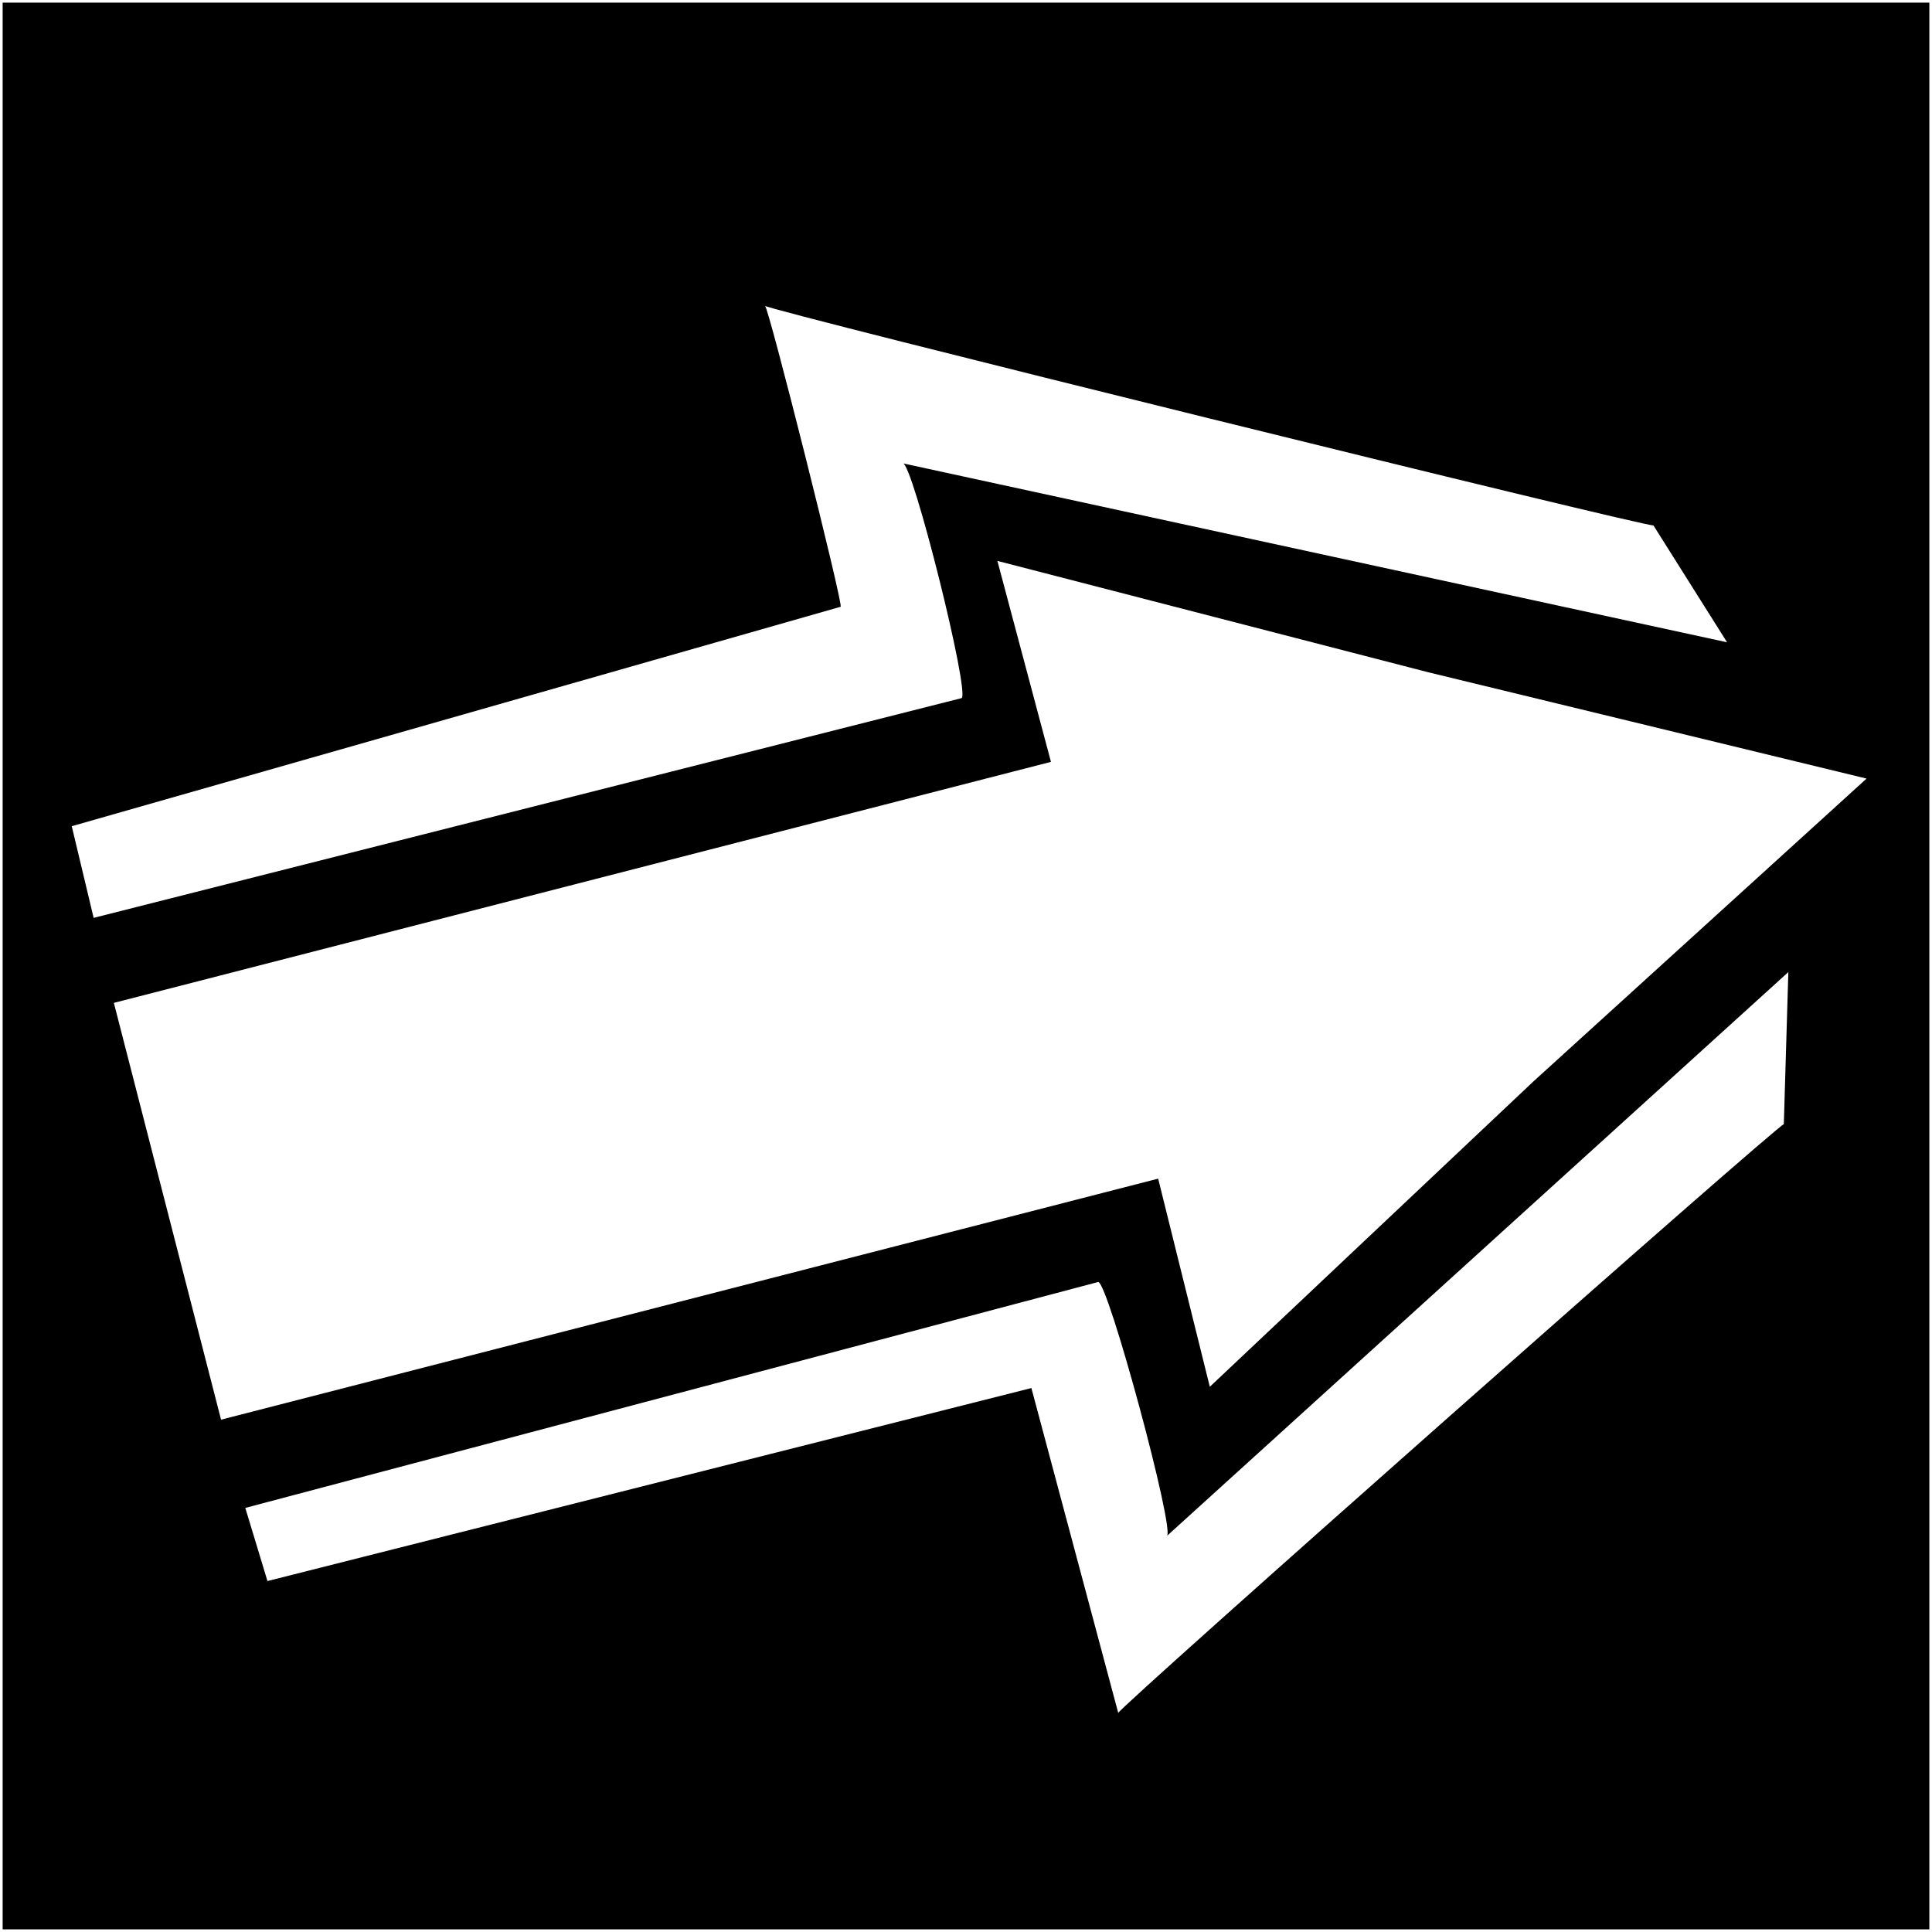 <?xml version="1.0" encoding="UTF-8" standalone="no"?>
<!-- Generator: Adobe Illustrator 18.0.0, SVG Export Plug-In . SVG Version: 6.00 Build 0)  -->

<svg
   xmlns:dc="http://purl.org/dc/elements/1.1/"
   xmlns:cc="http://creativecommons.org/ns#"
   xmlns:rdf="http://www.w3.org/1999/02/22-rdf-syntax-ns#"
   xmlns:svg="http://www.w3.org/2000/svg"
   xmlns="http://www.w3.org/2000/svg"
   xmlns:sodipodi="http://sodipodi.sourceforge.net/DTD/sodipodi-0.dtd"
   xmlns:inkscape="http://www.inkscape.org/namespaces/inkscape"
   version="1.1"
   id="Layer_1"
   x="0px"
   y="0px"
   viewBox="0 0 128 128"
   enable-background="new 0 0 128 128"
   xml:space="preserve"
   inkscape:version="0.91 r13725"
   sodipodi:docname="arrow.svg"><rect x="0" y="0" width="128" height="128" fill="#808080" stroke="none"/><defs
     id="defs27" /><sodipodi:namedview
     pagecolor="#ffffff"
     bordercolor="#666666"
     borderopacity="1"
     objecttolerance="10"
     gridtolerance="10"
     guidetolerance="10"
     inkscape:pageopacity="0"
     inkscape:pageshadow="2"
     inkscape:window-width="1920"
     inkscape:window-height="1017"
     id="namedview25"
     showgrid="false"
     inkscape:zoom="3.6875"
     inkscape:cx="28.801844"
     inkscape:cy="82.461125"
     inkscape:window-x="1592"
     inkscape:window-y="-8"
     inkscape:window-maximized="1"
     inkscape:current-layer="Layer_1" /><rect
     stroke="#FFFFFF"
     stroke-width="0.35"
     stroke-miterlimit="10"
     width="128"
     height="128"
     id="rect3" /><g
     id="g11" /><polygon
     stroke-miterlimit="10"
     points="75.1,74.7 75,86.5 96,74.9 117.2,63.7 96,52.4 75,40.8 75.1,52.2 15.5,52.2 15.5,74.7 "
     id="polygon13"
     style="fill:#ffffff;stroke:#ffffff;stroke-width:4;stroke-miterlimit:10"
     transform="matrix(1.042,-0.268,0.268,1.042,-19.977,17.753)" /><path
     d="M 17.719,104.749 68.332,91.962 74.087,113.488 C 73.929,113.306 118.025,74.3 118.183,74.482 L 118.482,64.403 77.299,101.771 c 0.625,-0.161 -3.924,-16.995 -4.549,-16.834 l -56.498,14.966 1.468,4.846 z"
     id="path15"
     inkscape:connector-curvature="0"
     style="fill:#ffffff" /><path
     d="M 4.754,54.738 55.695,40.2 c 0.208,-0.054 -4.805,-19.991 -5.013,-19.938 -0.051,0.235 58.809,14.779 58.86,14.544 l 4.881,7.747 -54.613,-11.857 c 0.625,-0.161 4.513,15.399 3.888,15.559 L 6.204,60.811 4.754,54.738 Z"
     id="path17"
     inkscape:connector-curvature="0"
     style="fill:#ffffff" /></svg>